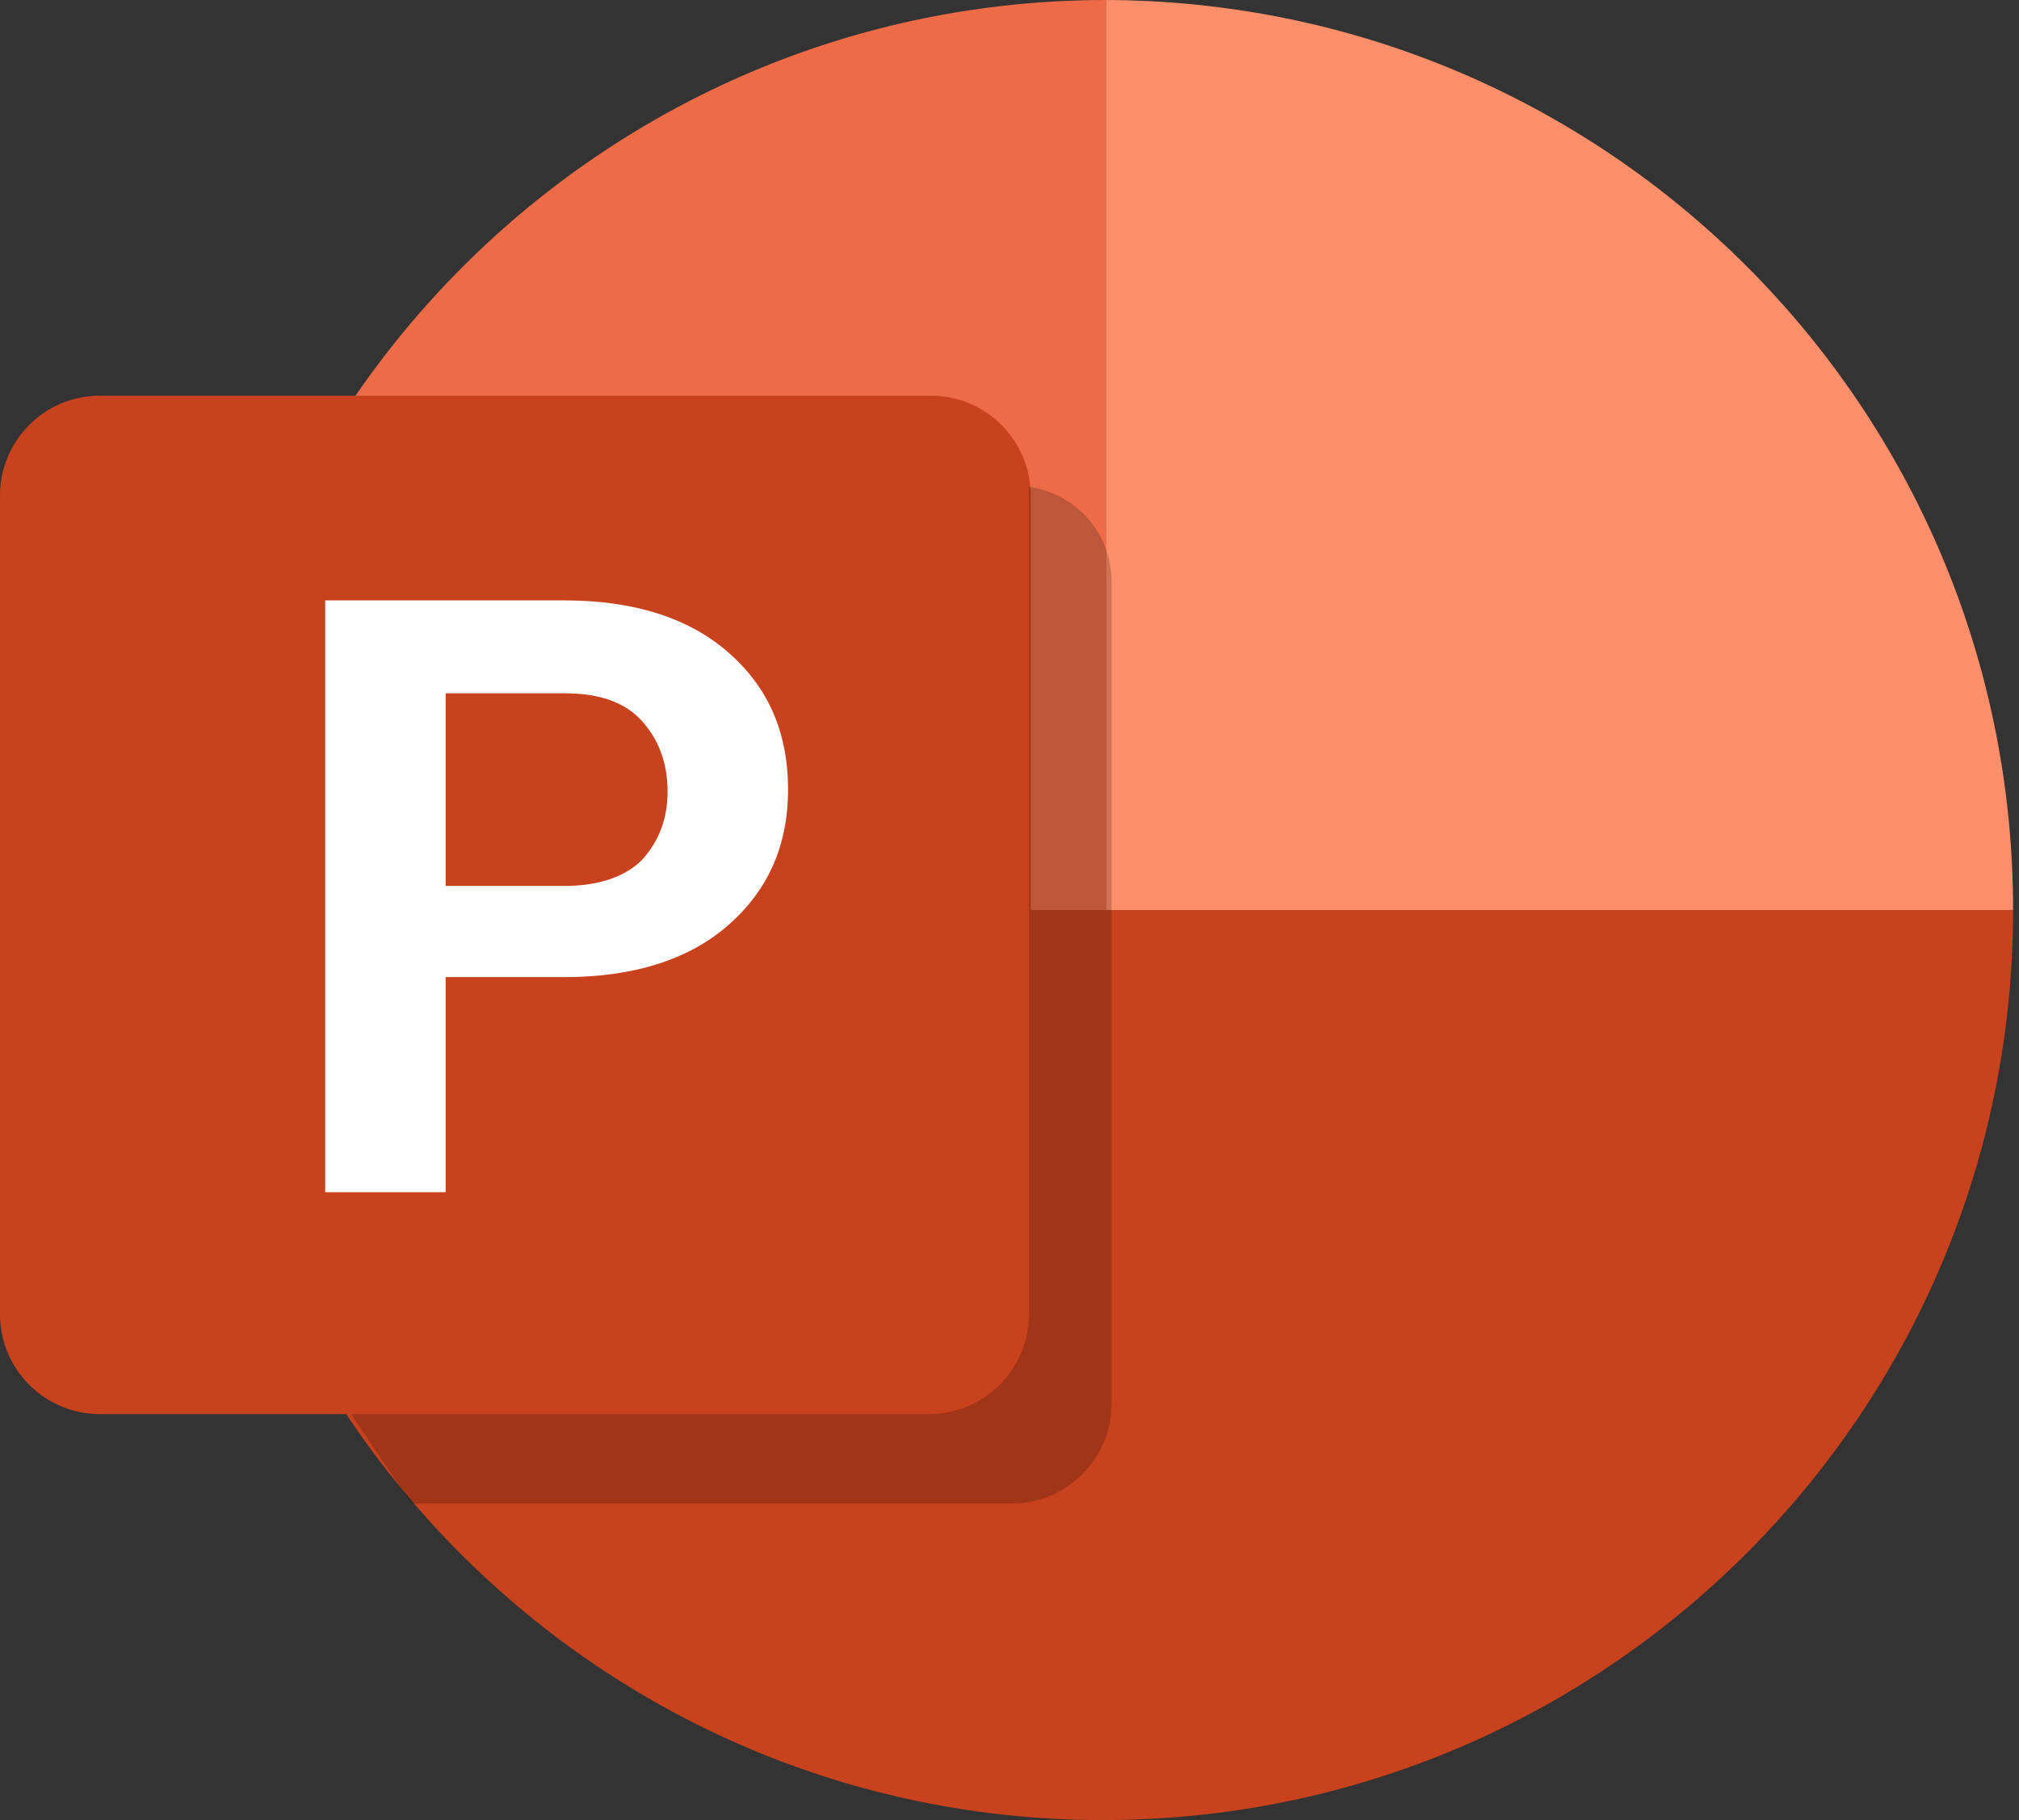 <svg width="61" height="55" viewBox="0 0 61 55" fill="none" xmlns="http://www.w3.org/2000/svg">
<rect x="0" y="0" width="61" height="55" fill="#333333" stroke="none"/>
<path d="M33.322 55C48.502 55 60.822 42.68 60.822 27.5H5.874C5.874 42.732 18.195 55 33.322 55Z" fill="#C8421D"/>
<path d="M33.322 0V27.5H60.822C60.822 12.32 48.554 0 33.322 0Z" fill="#FF8F6A"/>
<path d="M5.926 27.5H33.426V0C18.247 0 5.926 12.32 5.926 27.5Z" fill="#ED6B47"/>
<path d="M28.124 42.732H3.015C1.352 42.732 0 41.38 0 39.717V14.972C0 13.308 1.352 11.957 3.015 11.957H28.124C29.787 11.957 31.139 13.308 31.139 14.972V39.717C31.191 41.38 29.787 42.732 28.124 42.732Z" fill="#C8421D"/>
<path d="M13.464 29.527V36.025H9.825V18.143H17.051C19.131 18.143 20.794 18.662 21.99 19.702C23.185 20.742 23.809 22.093 23.809 23.861C23.809 25.576 23.185 26.928 21.99 27.968C20.794 29.007 19.131 29.527 17.051 29.527H13.464ZM13.464 26.772H17.051C18.039 26.772 18.871 26.512 19.39 25.992C19.91 25.421 20.17 24.745 20.17 23.913C20.17 23.081 19.91 22.353 19.39 21.782C18.871 21.21 18.091 20.95 17.051 20.95H13.464V26.772Z" fill="white"/>
<path opacity="0.2" d="M31.087 14.712C31.087 14.816 31.087 14.92 31.087 14.972V39.716C31.087 41.38 29.735 42.731 28.072 42.731H10.605L12.425 45.435H30.567C32.231 45.435 33.582 44.083 33.582 42.42V17.675C33.634 16.167 32.543 14.92 31.087 14.712Z" fill="black"/>
</svg>
